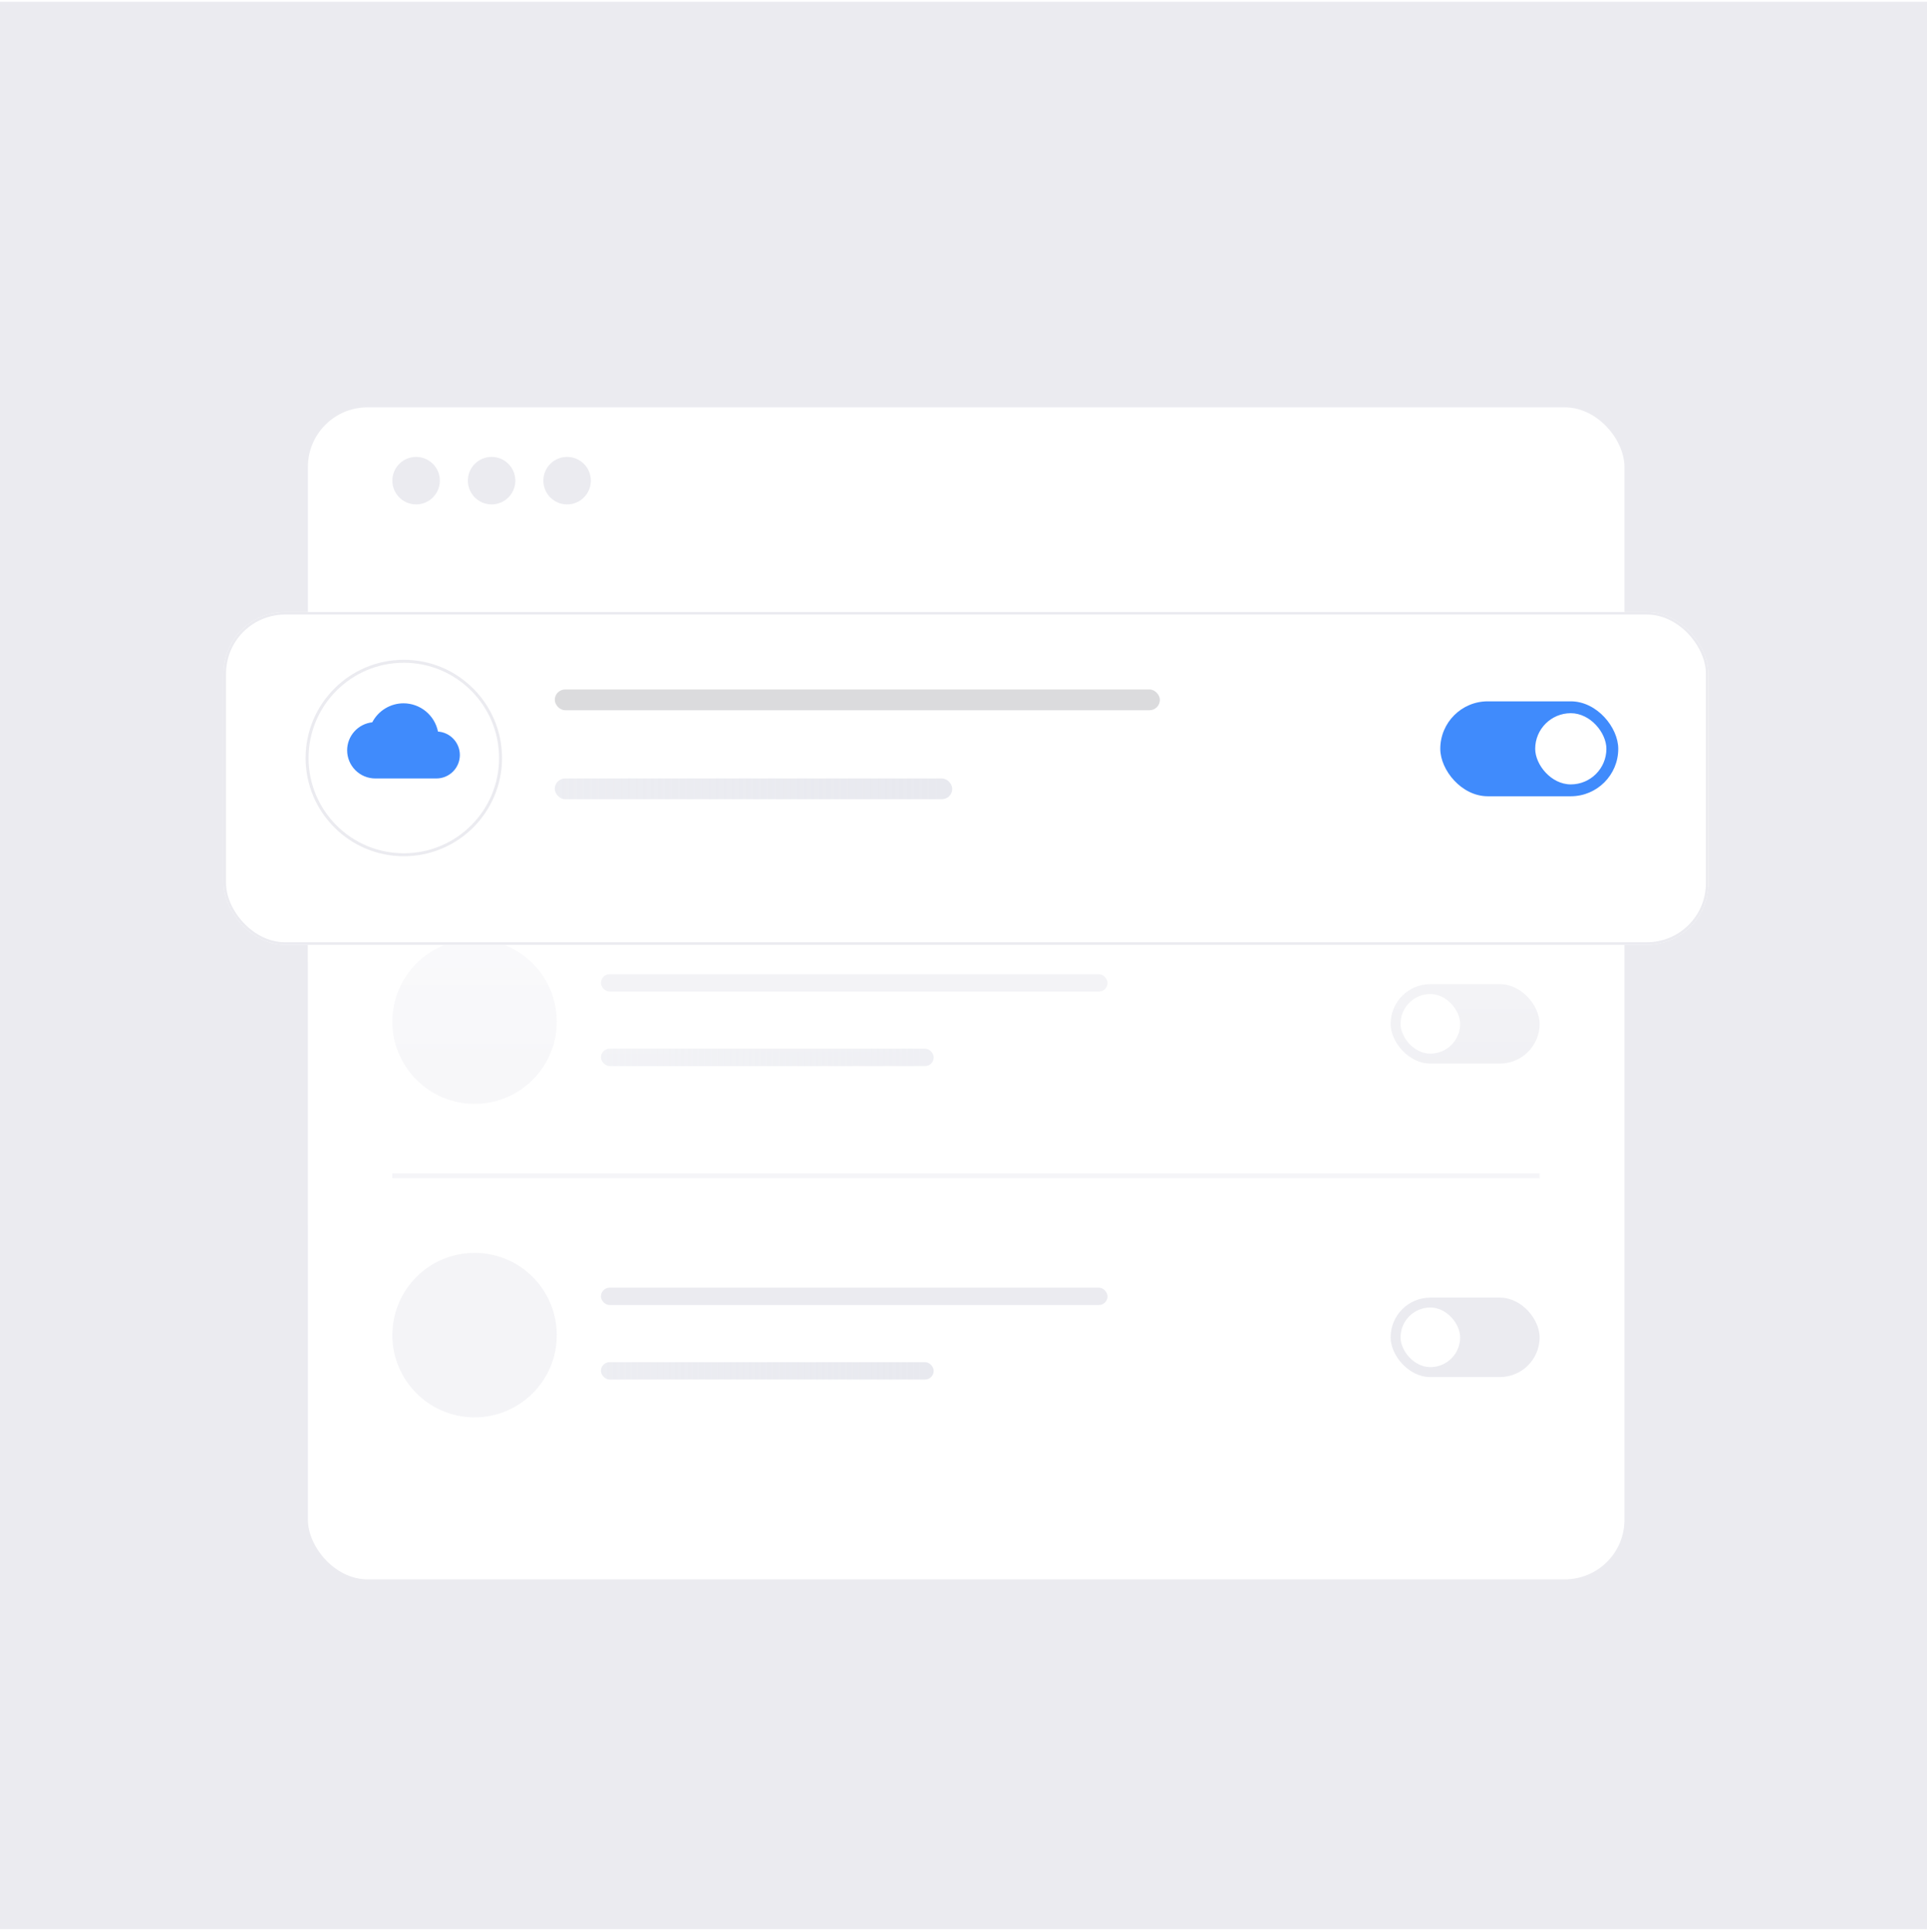 <svg width="388" height="389" viewBox="0 0 388 389" fill="none" xmlns="http://www.w3.org/2000/svg">
<rect width="388" height="388" transform="translate(0 0.36)" fill="#EBEBF0"/>
<mask id="mask0_1052_18295" style="mask-type:alpha" maskUnits="userSpaceOnUse" x="0" y="0" width="388" height="389">
<rect y="0.36" width="388" height="388" fill="#C4C4C4"/>
</mask>
<g mask="url(#mask0_1052_18295)">
<g filter="url(#filter0_d_1052_18295)">
<rect x="62" y="76" width="265.083" height="235.942" rx="12" fill="white"/>
</g>
<line opacity="0.5" x1="79" y1="236.717" x2="310" y2="236.717" stroke="#EBEBF0"/>
<line opacity="0.5" x1="79" y1="173.608" x2="310" y2="173.608" stroke="#EBEBF0"/>
<rect x="280" y="198.108" width="30" height="16" rx="8" fill="#EBEBF0"/>
<rect x="282" y="200.108" width="12" height="12" rx="6" fill="white"/>
<circle opacity="0.5" cx="95.554" cy="205.662" r="16.554" fill="#EBEBF0"/>
<rect x="121" y="196.108" width="102" height="3.5" rx="1.75" fill="#EBEBF0"/>
<rect x="121" y="211.108" width="67" height="3.5" rx="1.75" fill="url(#paint0_linear_1052_18295)"/>
<rect x="280" y="137" width="30" height="16" rx="8" fill="#EBEBF0"/>
<rect x="282" y="139" width="12" height="12" rx="6" fill="white"/>
<circle opacity="0.5" cx="95.554" cy="144.554" r="16.554" fill="#EBEBF0"/>
<rect x="121" y="135" width="102" height="3.5" rx="1.75" fill="#EBEBF0"/>
<rect x="121" y="150" width="67" height="3.5" rx="1.75" fill="url(#paint1_linear_1052_18295)"/>
<rect x="280" y="261.217" width="30" height="16" rx="8" fill="#EBEBF0"/>
<rect x="282" y="263.217" width="12" height="12" rx="6" fill="white"/>
<circle opacity="0.5" cx="95.554" cy="268.771" r="16.554" fill="#EBEBF0"/>
<rect x="121" y="259.217" width="102" height="3.5" rx="1.75" fill="#EBEBF0"/>
<rect x="121" y="274.217" width="67" height="3.5" rx="1.75" fill="url(#paint2_linear_1052_18295)"/>
<circle cx="83.781" cy="96.761" r="4.781" fill="#EBEBF0"/>
<circle cx="98.983" cy="96.761" r="4.781" fill="#EBEBF0"/>
<circle cx="114.186" cy="96.761" r="4.781" fill="#EBEBF0"/>
<rect opacity="0.5" x="62" y="161" width="265" height="91" fill="url(#paint3_linear_1052_18295)"/>
<g filter="url(#filter1_d_1052_18295)">
<rect x="45" y="117" width="299" height="67" rx="12.401" fill="white"/>
<rect x="45.258" y="117.258" width="298.483" height="66.483" rx="12.143" stroke="#EBEBF0" stroke-width="0.517"/>
</g>
<rect x="290" y="141.186" width="35.835" height="19.112" rx="9.556" fill="#408BFC"/>
<rect x="309.111" y="143.574" width="14.334" height="14.334" rx="7.167" fill="white"/>
<g filter="url(#filter2_d_1052_18295)">
<circle cx="81.309" cy="150.208" r="19.774" fill="white"/>
<circle cx="81.309" cy="150.208" r="19.475" stroke="#EBEBF0" stroke-width="0.597"/>
</g>
<path d="M81.244 141.583C79.947 141.585 78.675 141.942 77.566 142.616C76.458 143.29 75.555 144.255 74.957 145.407C73.568 145.558 72.283 146.216 71.35 147.256C70.416 148.295 69.898 149.643 69.897 151.04C69.897 152.545 70.494 153.988 71.558 155.052C72.622 156.116 74.066 156.714 75.57 156.714H87.864C88.485 156.714 89.1 156.592 89.673 156.354C90.247 156.116 90.768 155.768 91.207 155.329C91.646 154.89 91.995 154.369 92.232 153.795C92.47 153.221 92.592 152.607 92.592 151.986C92.591 150.789 92.135 149.637 91.318 148.763C90.501 147.888 89.383 147.356 88.189 147.274C87.865 145.67 86.997 144.227 85.732 143.19C84.466 142.153 82.881 141.585 81.244 141.583Z" fill="#408BFC"/>
<rect x="111.704" y="138.796" width="121.839" height="4.181" rx="2.09" fill="#DBDBDD"/>
<rect x="111.704" y="156.714" width="80.032" height="4.181" rx="2.09" fill="url(#paint4_linear_1052_18295)"/>
</g>
<defs>
<filter id="filter0_d_1052_18295" x="42" y="62" width="305.082" height="275.942" filterUnits="userSpaceOnUse" color-interpolation-filters="sRGB">
<feFlood flood-opacity="0" result="BackgroundImageFix"/>
<feColorMatrix in="SourceAlpha" type="matrix" values="0 0 0 0 0 0 0 0 0 0 0 0 0 0 0 0 0 0 127 0" result="hardAlpha"/>
<feOffset dy="6"/>
<feGaussianBlur stdDeviation="10"/>
<feComposite in2="hardAlpha" operator="out"/>
<feColorMatrix type="matrix" values="0 0 0 0 0.125 0 0 0 0 0.118 0 0 0 0 0.247 0 0 0 0.04 0"/>
<feBlend mode="normal" in2="BackgroundImageFix" result="effect1_dropShadow_1052_18295"/>
<feBlend mode="normal" in="SourceGraphic" in2="effect1_dropShadow_1052_18295" result="shape"/>
</filter>
<filter id="filter1_d_1052_18295" x="24.331" y="102.532" width="340.338" height="108.338" filterUnits="userSpaceOnUse" color-interpolation-filters="sRGB">
<feFlood flood-opacity="0" result="BackgroundImageFix"/>
<feColorMatrix in="SourceAlpha" type="matrix" values="0 0 0 0 0 0 0 0 0 0 0 0 0 0 0 0 0 0 127 0" result="hardAlpha"/>
<feOffset dy="6.201"/>
<feGaussianBlur stdDeviation="10.334"/>
<feComposite in2="hardAlpha" operator="out"/>
<feColorMatrix type="matrix" values="0 0 0 0 0.125 0 0 0 0 0.118 0 0 0 0 0.247 0 0 0 0.04 0"/>
<feBlend mode="normal" in2="BackgroundImageFix" result="effect1_dropShadow_1052_18295"/>
<feBlend mode="normal" in="SourceGraphic" in2="effect1_dropShadow_1052_18295" result="shape"/>
</filter>
<filter id="filter2_d_1052_18295" x="54.368" y="125.657" width="53.882" height="53.882" filterUnits="userSpaceOnUse" color-interpolation-filters="sRGB">
<feFlood flood-opacity="0" result="BackgroundImageFix"/>
<feColorMatrix in="SourceAlpha" type="matrix" values="0 0 0 0 0 0 0 0 0 0 0 0 0 0 0 0 0 0 127 0" result="hardAlpha"/>
<feOffset dy="2.389"/>
<feGaussianBlur stdDeviation="3.583"/>
<feComposite in2="hardAlpha" operator="out"/>
<feColorMatrix type="matrix" values="0 0 0 0 0.071 0 0 0 0 0.08 0 0 0 0 0.163 0 0 0 0.04 0"/>
<feBlend mode="normal" in2="BackgroundImageFix" result="effect1_dropShadow_1052_18295"/>
<feBlend mode="normal" in="SourceGraphic" in2="effect1_dropShadow_1052_18295" result="shape"/>
</filter>
<linearGradient id="paint0_linear_1052_18295" x1="121" y1="213.442" x2="187.183" y2="213.442" gradientUnits="userSpaceOnUse">
<stop stop-color="#E8E9EF" stop-opacity="0.79"/>
<stop offset="1" stop-color="#E8E9EF"/>
</linearGradient>
<linearGradient id="paint1_linear_1052_18295" x1="121" y1="152.333" x2="187.183" y2="152.333" gradientUnits="userSpaceOnUse">
<stop stop-color="#E8E9EF" stop-opacity="0.79"/>
<stop offset="1" stop-color="#E8E9EF"/>
</linearGradient>
<linearGradient id="paint2_linear_1052_18295" x1="121" y1="276.55" x2="187.183" y2="276.55" gradientUnits="userSpaceOnUse">
<stop stop-color="#E8E9EF" stop-opacity="0.79"/>
<stop offset="1" stop-color="#E8E9EF"/>
</linearGradient>
<linearGradient id="paint3_linear_1052_18295" x1="194.5" y1="161" x2="194.5" y2="252" gradientUnits="userSpaceOnUse">
<stop offset="0.28" stop-color="white"/>
<stop offset="0.719" stop-color="white" stop-opacity="0.391"/>
<stop offset="1" stop-color="white" stop-opacity="0"/>
</linearGradient>
<linearGradient id="paint4_linear_1052_18295" x1="111.704" y1="159.501" x2="190.76" y2="159.501" gradientUnits="userSpaceOnUse">
<stop stop-color="#E8E9EF" stop-opacity="0.79"/>
<stop offset="1" stop-color="#E8E9EF"/>
</linearGradient>
</defs>
</svg>
